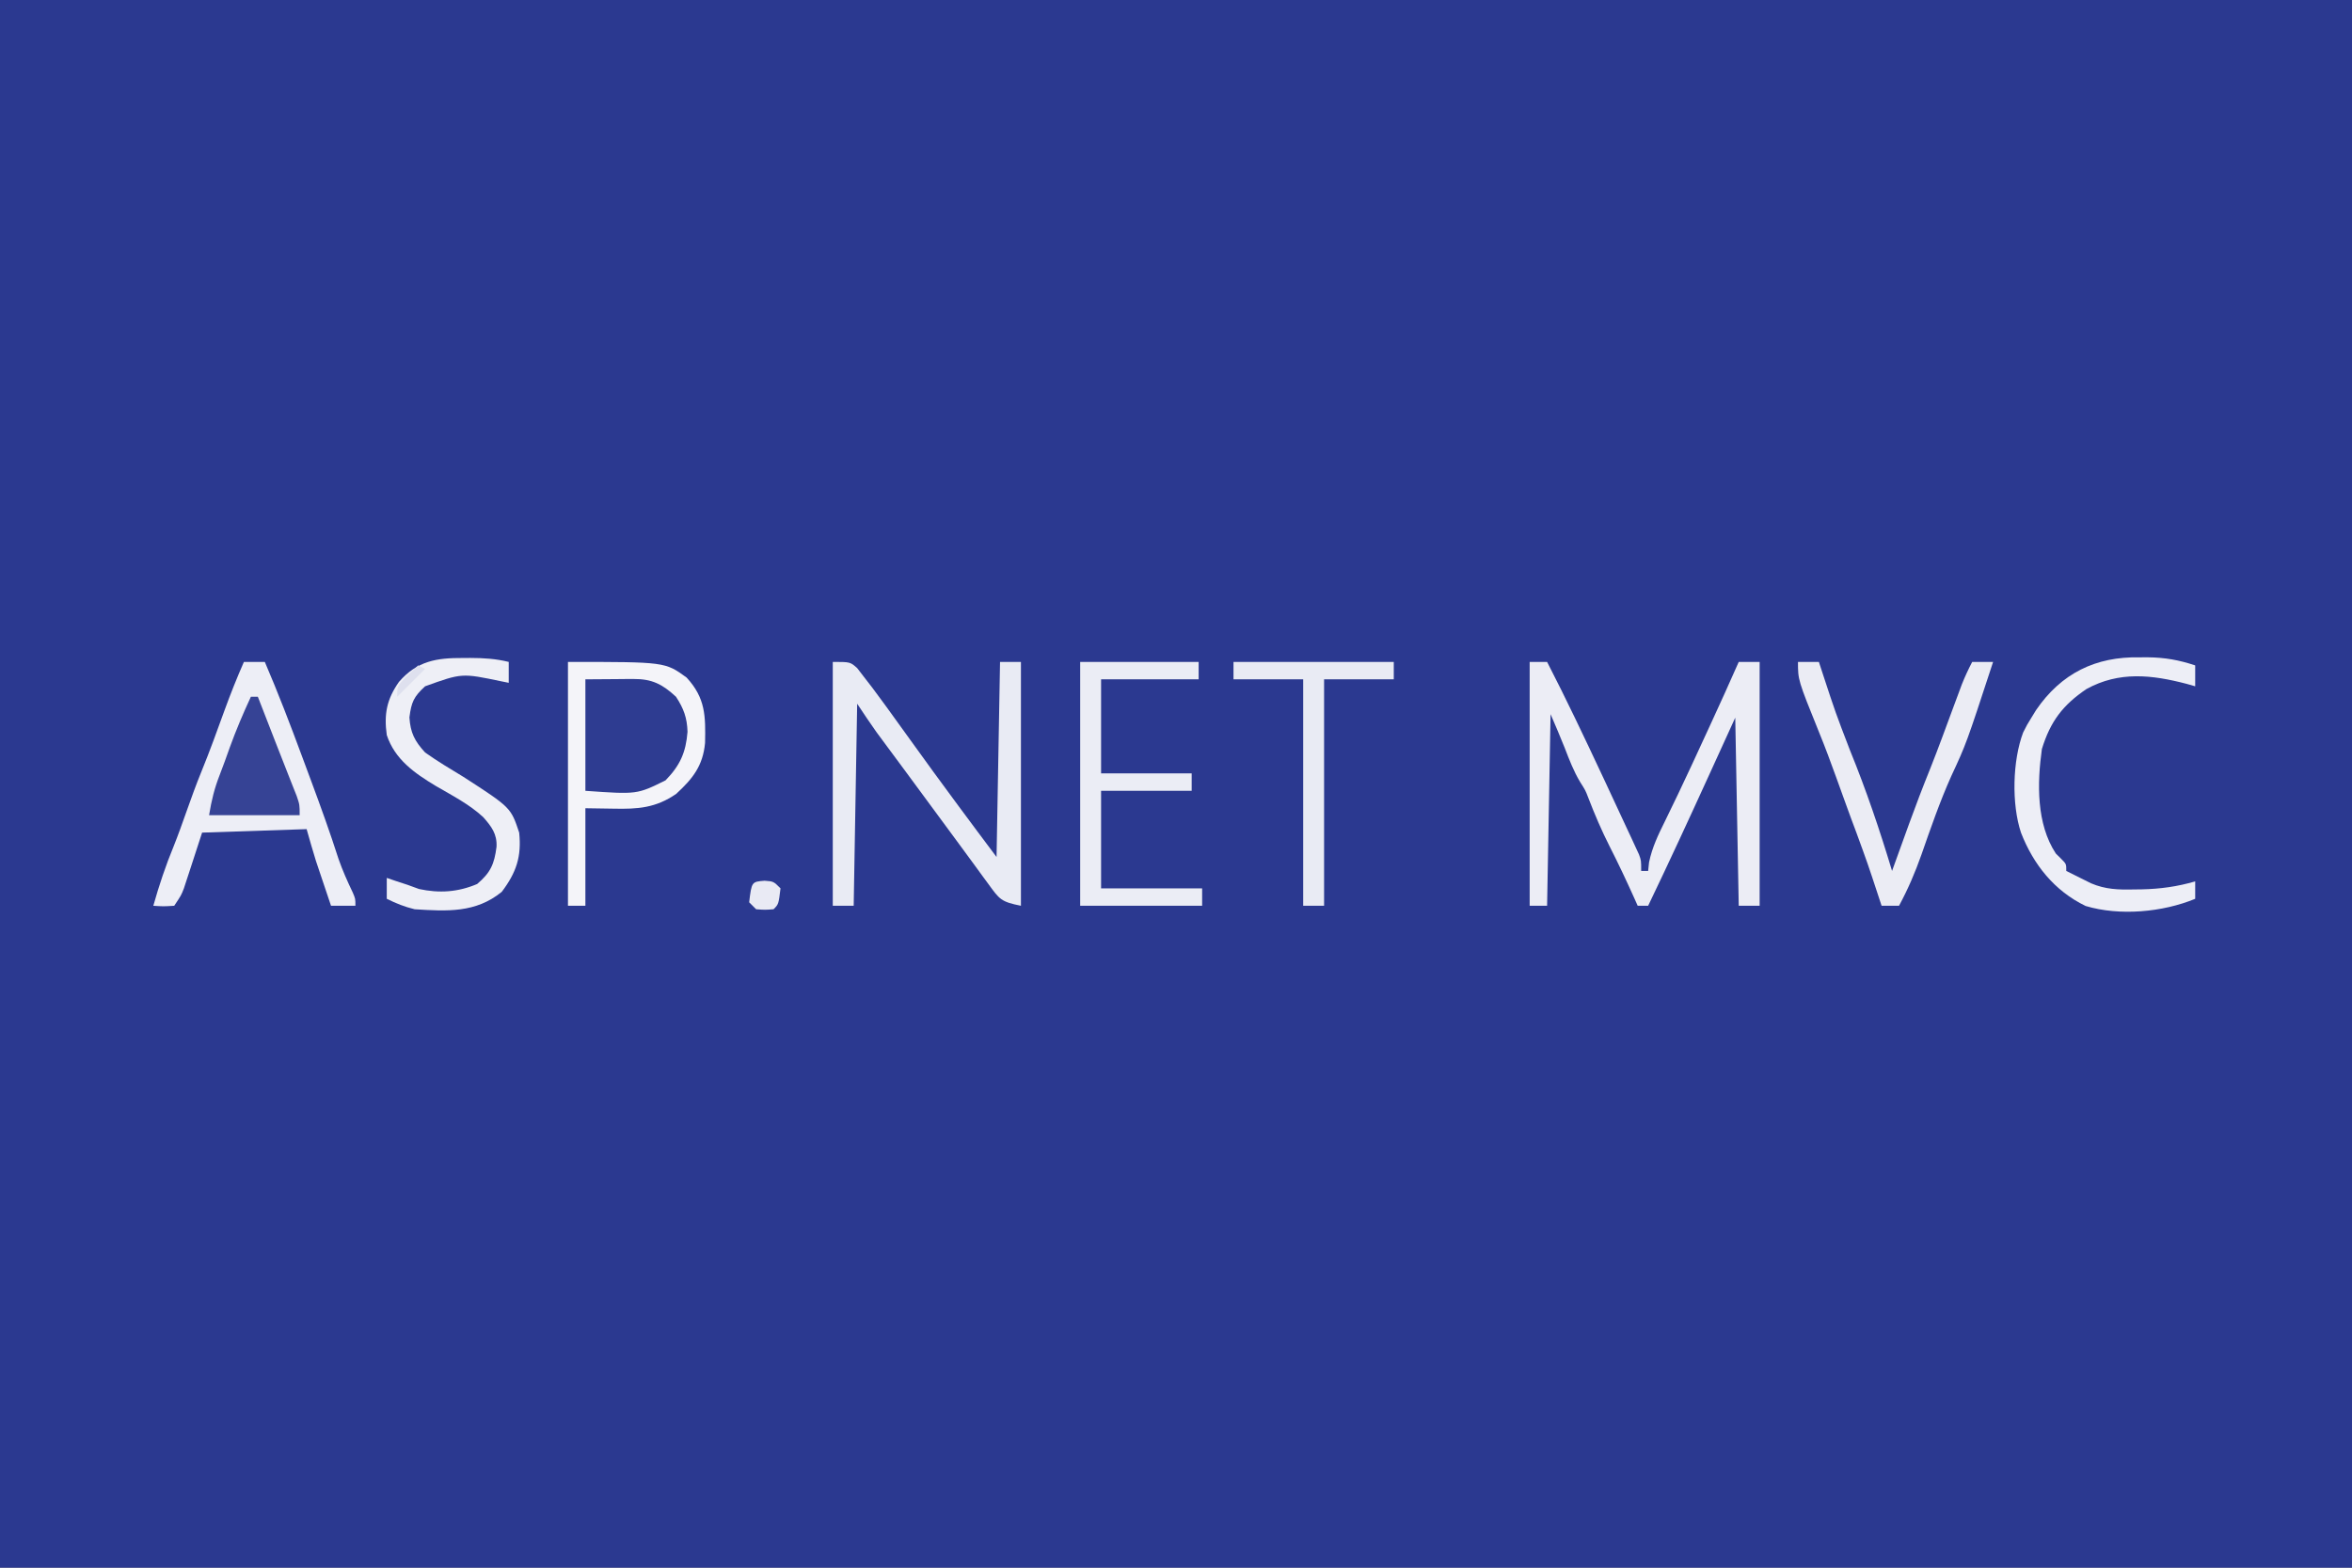 <?xml version="1.0" encoding="UTF-8"?>
<svg version="1.1" xmlns="http://www.w3.org/2000/svg" width="675" height="450">
<rect width="100%" height="100%" fill="#808080" stroke="none"/>
<path d="M0 0 C222.75 0 445.5 0 675 0 C675 148.5 675 297 675 450 C452.25 450 229.5 450 0 450 C0 301.5 0 153 0 0 Z " fill="#2B3990" transform="translate(0,0)"/>
<path d="M0 0 C27.883 0 27.883 0 34.059 4.5 C39.477 10.395 39.51 15.507 39.344 23.254 C38.74 29.829 35.794 33.531 31.062 37.875 C25.216 41.932 19.994 42.275 13.125 42.125 C10.444 42.084 7.763 42.042 5 42 C5 51.24 5 60.48 5 70 C3.35 70 1.7 70 0 70 C0 46.9 0 23.8 0 0 Z " fill="#2E3C91" transform="translate(163,190)"/>
<path d="M0 0 C1.65 0 3.3 0 5 0 C10.504 10.692 15.65 21.548 20.75 32.438 C21.078 33.136 21.405 33.835 21.742 34.554 C23.84 39.031 25.924 43.514 28 48 C28.443 48.946 28.886 49.893 29.342 50.868 C29.709 51.665 30.075 52.463 30.453 53.285 C30.759 53.945 31.065 54.605 31.38 55.285 C32 57 32 57 32 60 C32.66 60 33.32 60 34 60 C34.086 59.18 34.173 58.36 34.262 57.516 C35.169 53.196 36.861 49.686 38.812 45.75 C39.626 44.071 40.439 42.391 41.25 40.711 C41.69 39.803 42.129 38.895 42.582 37.96 C45.217 32.459 47.761 26.915 50.312 21.375 C51.067 19.741 51.067 19.741 51.837 18.073 C54.605 12.069 57.337 6.051 60 0 C61.98 0 63.96 0 66 0 C66 23.1 66 46.2 66 70 C64.02 70 62.04 70 60 70 C59.67 52.18 59.34 34.36 59 16 C56.546 21.383 54.091 26.766 51.562 32.312 C45.806 44.922 40.005 57.506 34 70 C33.01 70 32.02 70 31 70 C30.709 69.345 30.417 68.69 30.117 68.016 C27.832 62.929 25.47 57.906 22.938 52.938 C20.642 48.405 18.688 43.836 16.863 39.098 C16.01 36.875 16.01 36.875 14.5 34.5 C12.619 31.365 11.376 28.1 10.062 24.695 C8.777 21.435 7.38 18.221 6 15 C5.67 33.15 5.34 51.3 5 70 C3.35 70 1.7 70 0 70 C0 46.9 0 23.8 0 0 Z " fill="#ECEDF5" transform="translate(439,190)"/>
<path d="M0 0 C1.98 0 3.96 0 6 0 C9.851 8.968 13.328 18.048 16.712 27.2 C17.562 29.498 18.416 31.794 19.271 34.09 C22.029 41.515 24.715 48.944 27.132 56.49 C28.295 59.852 29.737 63.049 31.266 66.258 C32 68 32 68 32 70 C29.69 70 27.38 70 25 70 C24.206 67.646 23.415 65.292 22.625 62.938 C22.403 62.281 22.182 61.624 21.953 60.947 C21.734 60.293 21.515 59.639 21.289 58.965 C21.09 58.373 20.891 57.781 20.686 57.172 C19.726 54.134 18.875 51.063 18 48 C8.1 48.33 -1.8 48.66 -12 49 C-13.89 54.787 -13.89 54.787 -15.769 60.577 C-16.008 61.301 -16.246 62.024 -16.492 62.77 C-16.733 63.508 -16.974 64.246 -17.222 65.007 C-18 67 -18 67 -20 70 C-23.125 70.188 -23.125 70.188 -26 70 C-24.344 64.103 -22.434 58.428 -20.102 52.766 C-18.816 49.538 -17.656 46.276 -16.5 43 C-15.111 39.072 -13.7 35.17 -12.125 31.312 C-9.774 25.555 -7.669 19.708 -5.549 13.863 C-3.839 9.171 -2.013 4.57 0 0 Z " fill="#EDEEF6" transform="translate(70,190)"/>
<path d="M0 0 C5 0 5 0 7 1.773 C7.66 2.632 8.32 3.49 9 4.375 C9.78 5.383 10.56 6.391 11.363 7.43 C12.246 8.617 13.125 9.807 14 11 C14.48 11.654 14.96 12.308 15.455 12.981 C18.163 16.689 20.845 20.414 23.516 24.148 C27.113 29.172 30.769 34.153 34.438 39.125 C35.004 39.894 35.571 40.663 36.155 41.455 C39.747 46.321 43.371 51.161 47 56 C47.33 37.52 47.66 19.04 48 0 C49.98 0 51.96 0 54 0 C54 23.1 54 46.2 54 70 C48.226 68.845 47.868 68.174 44.562 63.625 C44.141 63.054 43.72 62.483 43.286 61.895 C42.352 60.626 41.425 59.353 40.502 58.076 C38.927 55.899 37.331 53.737 35.73 51.578 C33.373 48.395 31.023 45.206 28.68 42.012 C26.171 38.592 23.655 35.179 21.133 31.77 C20.503 30.918 19.874 30.067 19.226 29.19 C18.024 27.565 16.822 25.941 15.618 24.318 C15.071 23.577 14.524 22.837 13.961 22.074 C13.484 21.431 13.008 20.787 12.517 20.124 C10.614 17.46 8.816 14.724 7 12 C6.67 31.14 6.34 50.28 6 70 C4.02 70 2.04 70 0 70 C0 46.9 0 23.8 0 0 Z " fill="#E9EBF4" transform="translate(239,190)"/>
<path d="M0 0 C11.22 0 22.44 0 34 0 C34 1.65 34 3.3 34 5 C24.76 5 15.52 5 6 5 C6 13.91 6 22.82 6 32 C14.58 32 23.16 32 32 32 C32 33.65 32 35.3 32 37 C23.42 37 14.84 37 6 37 C6 46.24 6 55.48 6 65 C15.57 65 25.14 65 35 65 C35 66.65 35 68.3 35 70 C23.45 70 11.9 70 0 70 C0 46.9 0 23.8 0 0 Z " fill="#EBEDF5" transform="translate(310,190)"/>
<path d="M0 0 C1.98 0 3.96 0 6 0 C6.387 1.183 6.773 2.367 7.172 3.586 C10.788 14.593 10.788 14.593 14.941 25.406 C19.571 36.75 23.475 48.271 27 60 C27.221 59.386 27.443 58.772 27.671 58.139 C28.695 55.3 29.723 52.463 30.75 49.625 C31.098 48.659 31.446 47.694 31.805 46.699 C33.765 41.289 35.811 35.928 37.969 30.594 C40.363 24.571 42.571 18.473 44.82 12.395 C45.393 10.857 45.393 10.857 45.977 9.289 C46.318 8.368 46.659 7.447 47.01 6.499 C47.898 4.257 48.883 2.135 50 0 C51.98 0 53.96 0 56 0 C48.319 23.471 48.319 23.471 43.992 32.785 C40.709 40.114 38.082 47.736 35.438 55.312 C33.625 60.446 31.585 65.212 29 70 C27.35 70 25.7 70 24 70 C23.674 69.01 23.348 68.02 23.012 67 C20.021 57.92 20.021 57.92 16.742 48.941 C15.822 46.533 14.942 44.111 14.062 41.688 C13.554 40.288 13.554 40.288 13.035 38.859 C12.353 36.975 11.673 35.089 10.996 33.203 C9.406 28.788 7.776 24.406 6 20.062 C0 5.205 0 5.205 0 0 Z " fill="#EBECF4" transform="translate(516,190)"/>
<path d="M0 0 C27.883 0 27.883 0 34.059 4.5 C39.477 10.395 39.51 15.507 39.344 23.254 C38.74 29.829 35.794 33.531 31.062 37.875 C25.216 41.932 19.994 42.275 13.125 42.125 C10.444 42.084 7.763 42.042 5 42 C5 51.24 5 60.48 5 70 C3.35 70 1.7 70 0 70 C0 46.9 0 23.8 0 0 Z M5 5 C5 15.56 5 26.12 5 37 C19.818 38.05 19.818 38.05 28 34 C32.174 29.713 33.841 26 34.312 20.062 C34.192 16.08 33.219 13.367 31 10 C27.072 6.367 24.1 4.865 18.77 4.902 C17.684 4.906 17.684 4.906 16.577 4.91 C15.209 4.924 15.209 4.924 13.812 4.938 C10.904 4.958 7.996 4.979 5 5 Z " fill="#F4F4F9" transform="translate(163,190)"/>
<path d="M0 0 C1.146 -0.005 1.146 -0.005 2.314 -0.01 C7.207 0.036 11.296 0.765 15.938 2.312 C15.938 4.293 15.938 6.272 15.938 8.312 C15.138 8.084 14.339 7.856 13.516 7.621 C3.481 4.995 -5.86 3.937 -15.246 9.082 C-22.066 13.702 -25.623 18.385 -28.062 26.312 C-29.423 36.107 -29.676 47.77 -24.062 56.312 C-23.522 56.847 -22.982 57.382 -22.426 57.934 C-21.062 59.312 -21.062 59.312 -21.062 61.312 C-19.74 62 -18.403 62.66 -17.062 63.312 C-15.514 64.082 -15.514 64.082 -13.934 64.867 C-9.817 66.616 -6.112 66.733 -1.688 66.625 C-0.944 66.617 -0.2 66.608 0.566 66.6 C5.913 66.483 10.786 65.811 15.938 64.312 C15.938 65.963 15.938 67.612 15.938 69.312 C6.614 73.161 -5.716 74.304 -15.5 71.375 C-24.497 67.038 -30.519 59.442 -34.062 50.312 C-36.796 42.112 -36.485 29.618 -33.438 21.562 C-32.32 19.344 -32.32 19.344 -31.062 17.312 C-30.627 16.601 -30.191 15.889 -29.742 15.156 C-22.521 4.581 -12.618 -0.268 0 0 Z " fill="#EDEEF6" transform="translate(614.062,188.688)"/>
<path d="M0 0 C0.708 -0.004 1.415 -0.008 2.145 -0.012 C5.93 -0.005 9.445 0.216 13.125 1.125 C13.125 3.105 13.125 5.085 13.125 7.125 C12.056 6.908 12.056 6.908 10.965 6.688 C-0.335 4.322 -0.335 4.322 -10.875 8.125 C-14.129 11.122 -14.812 12.63 -15.375 17.062 C-15.088 21.449 -13.895 23.824 -10.875 27.125 C-7.323 29.65 -3.601 31.868 0.125 34.125 C13.724 42.922 13.724 42.922 16.125 50.125 C16.839 57.029 15.317 61.565 11.125 67.125 C3.636 73.239 -4.622 72.706 -13.875 72.125 C-16.845 71.403 -19.118 70.475 -21.875 69.125 C-21.875 67.145 -21.875 65.165 -21.875 63.125 C-20.607 63.558 -20.607 63.558 -19.312 64 C-17.611 64.557 -17.611 64.557 -15.875 65.125 C-14.803 65.517 -13.73 65.909 -12.625 66.312 C-6.808 67.573 -1.434 67.214 4.062 64.875 C7.89 61.628 8.99 59.188 9.625 54.188 C9.805 50.532 8.188 48.378 5.81 45.689 C1.806 41.973 -3.145 39.453 -7.838 36.713 C-13.946 33.028 -19.541 29.127 -21.875 22.125 C-22.709 16.086 -21.884 11.856 -18.375 6.852 C-13.135 0.82 -7.543 -0.041 0 0 Z " fill="#EEEFF6" transform="translate(132.875,188.875)"/>
<path d="M0 0 C15.18 0 30.36 0 46 0 C46 1.65 46 3.3 46 5 C39.4 5 32.8 5 26 5 C26 26.45 26 47.9 26 70 C24.02 70 22.04 70 20 70 C20 48.55 20 27.1 20 5 C13.4 5 6.8 5 0 5 C0 3.35 0 1.7 0 0 Z " fill="#E9EBF4" transform="translate(354,190)"/>
<path d="M0 0 C0.66 0 1.32 0 2 0 C3.706 4.379 5.409 8.759 7.109 13.141 C8.255 16.093 9.41 19.041 10.578 21.984 C11.027 23.124 11.475 24.263 11.938 25.438 C12.539 26.952 12.539 26.952 13.152 28.496 C14 31 14 31 14 34 C5.42 34 -3.16 34 -12 34 C-11.272 29.633 -10.469 26.301 -8.883 22.266 C-7.889 19.716 -6.977 17.142 -6.062 14.562 C-4.267 9.598 -2.222 4.787 0 0 Z " fill="#364395" transform="translate(72,200)"/>
<path d="M0 0 C2.562 0.188 2.562 0.188 4.562 2.188 C4.007 6.743 4.007 6.743 2.562 8.188 C0.125 8.375 0.125 8.375 -2.438 8.188 C-3.098 7.527 -3.757 6.867 -4.438 6.188 C-3.718 0.286 -3.718 0.286 0 0 Z " fill="#E9EAF4" transform="translate(219.438,252.812)"/>
<path d="M0 0 C0.66 0.33 1.32 0.66 2 1 C-0.64 3.64 -3.28 6.28 -6 9 C-6 6 -6 6 -3.562 3.375 C-2.717 2.591 -1.871 1.808 -1 1 C-0.67 0.67 -0.34 0.34 0 0 Z " fill="#DEE0EE" transform="translate(120,191)"/>
</svg>
